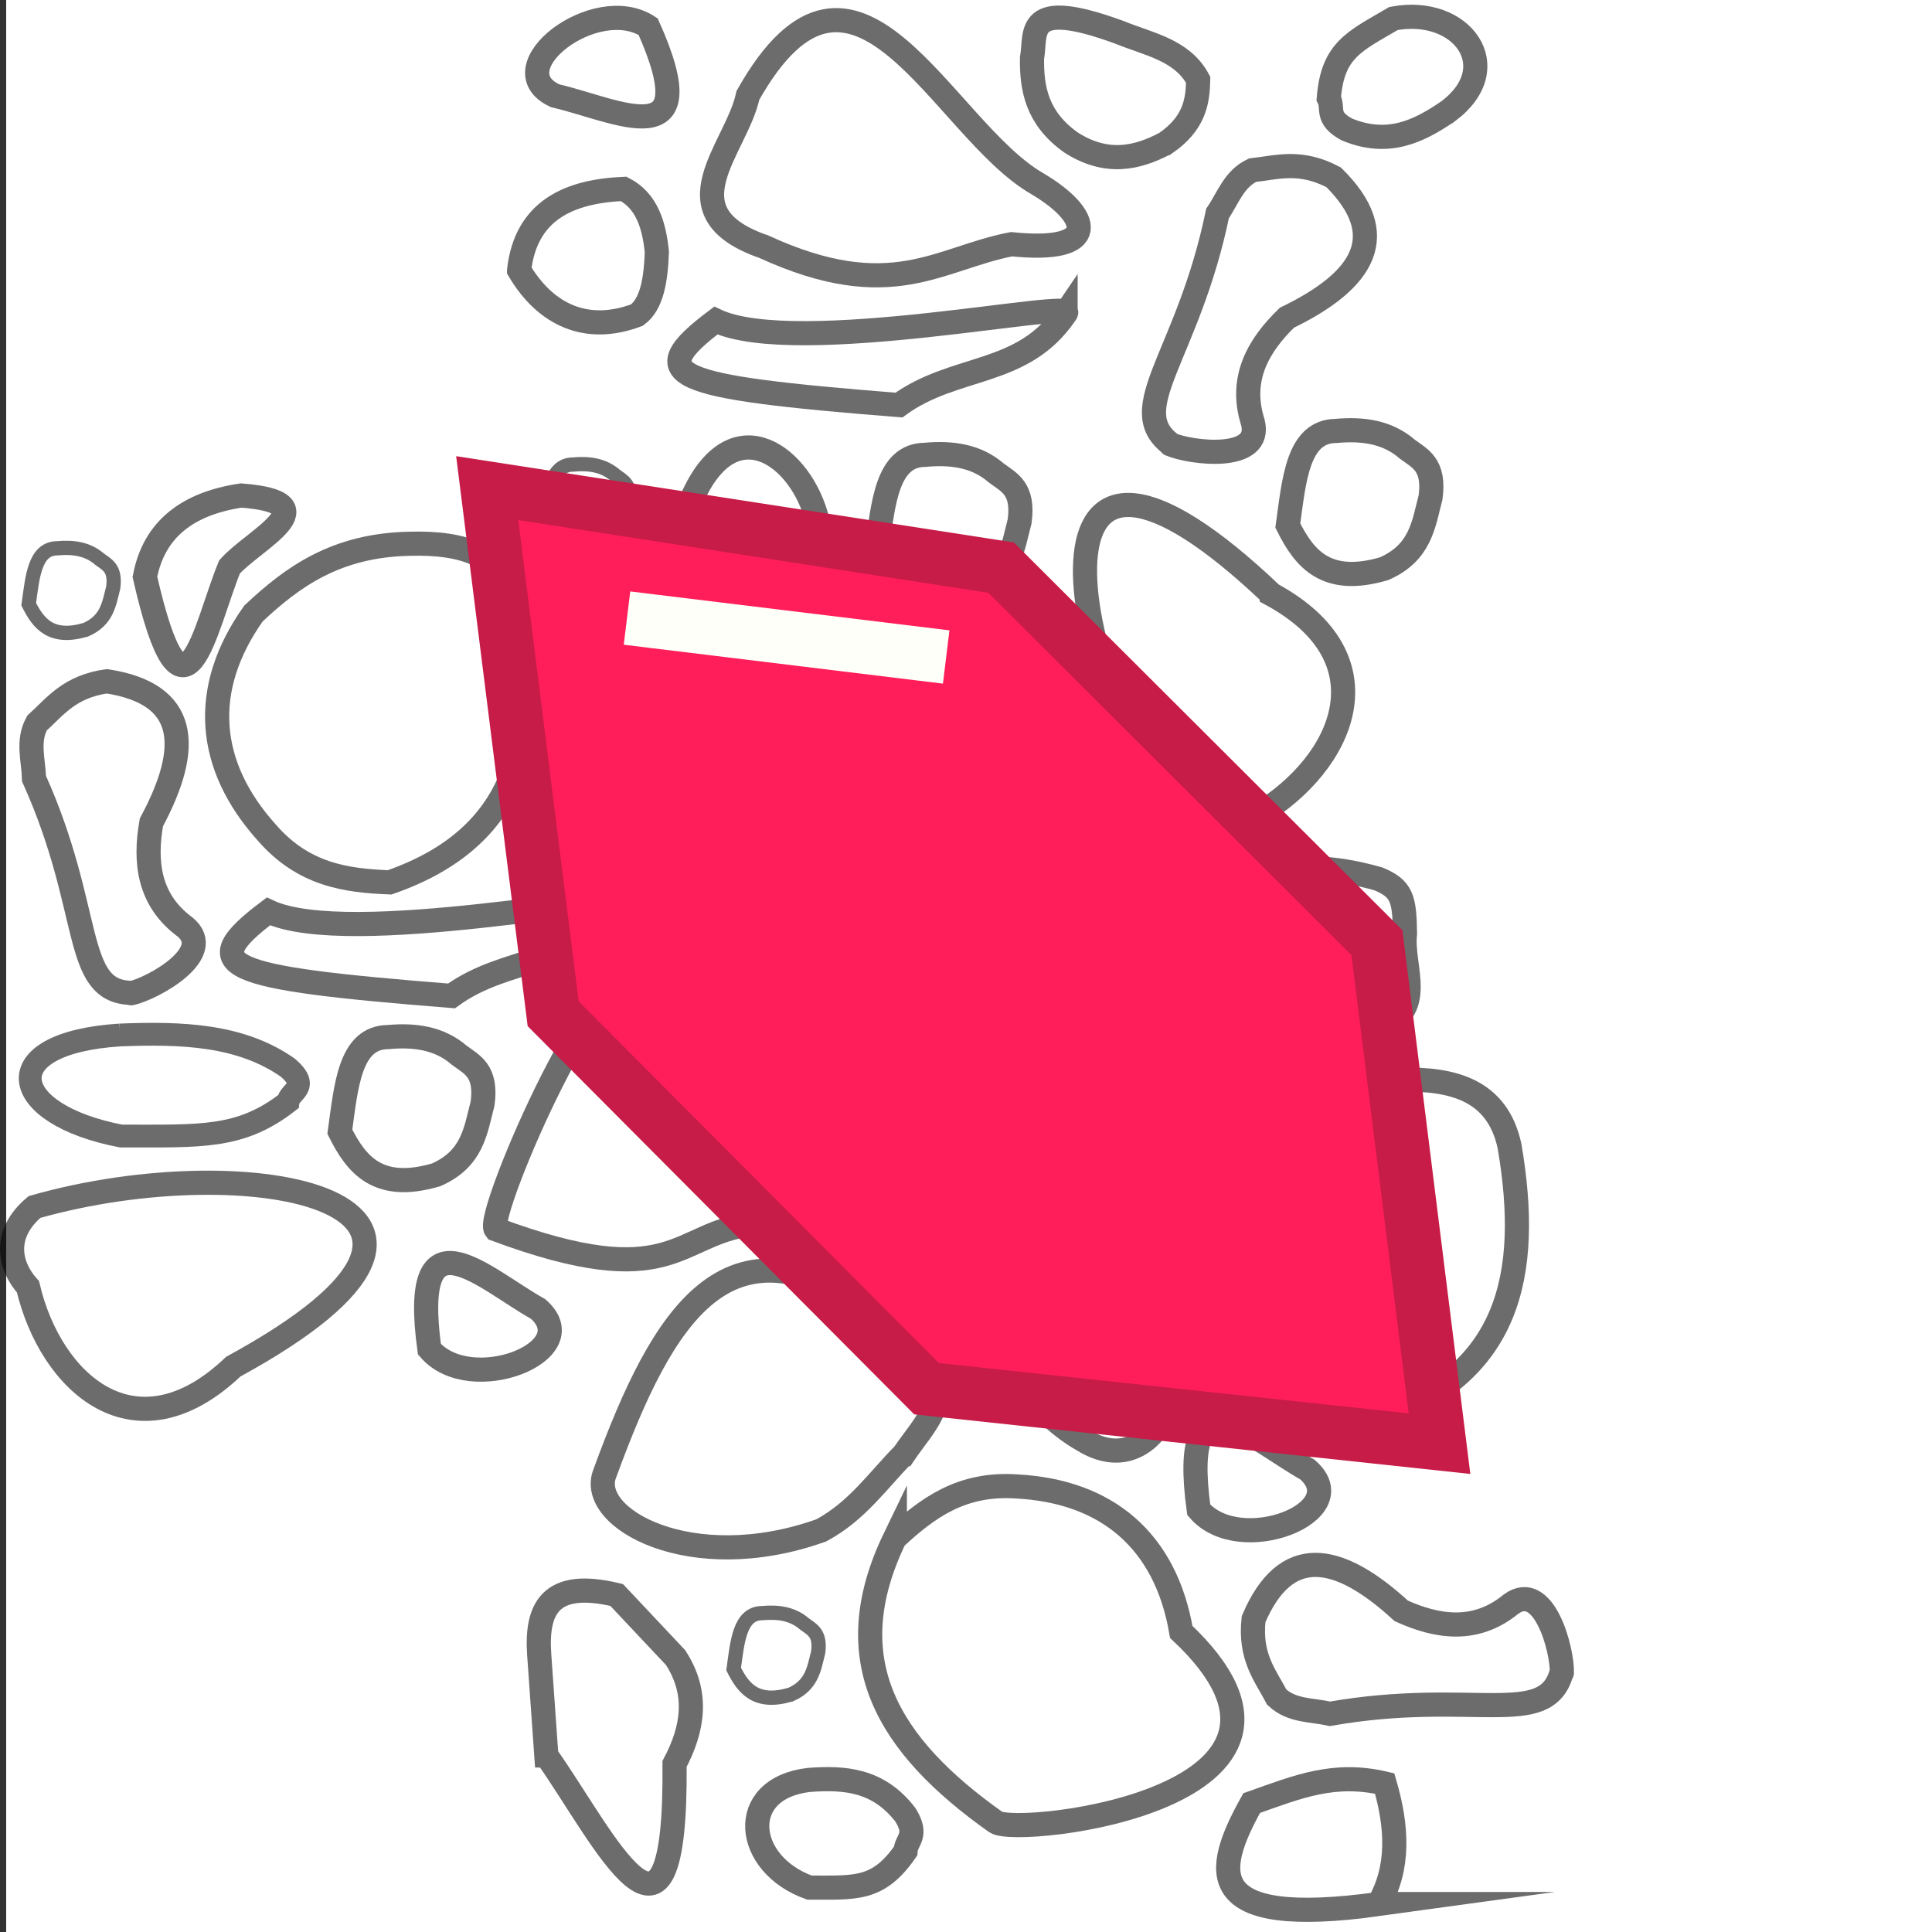 <?xml version="1.0" encoding="UTF-8" standalone="no"?>
<!-- Created with Inkscape (http://www.inkscape.org/) -->

<svg
   width="72"
   height="72"
   viewBox="0 0 72 72"
   version="1.1"
   id="svg1"
   inkscape:version="1.3.2 (091e20e, 2023-11-25, custom)"
   sodipodi:docname="GemSpecialPath3.svg"
   xmlns:inkscape="http://www.inkscape.org/namespaces/inkscape"
   xmlns:sodipodi="http://sodipodi.sourceforge.net/DTD/sodipodi-0.dtd"
   xmlns="http://www.w3.org/2000/svg"
   xmlns:svg="http://www.w3.org/2000/svg">
  <rect x="0" y="0" width="72" height="72" fill="#333333" stroke="none"/>
  <sodipodi:namedview
     id="namedview1"
     pagecolor="#ffffff"
     bordercolor="#000000"
     borderopacity="0.25"
     inkscape:showpageshadow="2"
     inkscape:pageopacity="0.0"
     inkscape:pagecheckerboard="0"
     inkscape:deskcolor="#d1d1d1"
     inkscape:document-units="px"
     showguides="true"
     inkscape:zoom="8.4561559"
     inkscape:cx="36.186655"
     inkscape:cy="33.880643"
     inkscape:window-width="1920"
     inkscape:window-height="1017"
     inkscape:window-x="-8"
     inkscape:window-y="-8"
     inkscape:window-maximized="1"
     inkscape:current-layer="layer2">
    <sodipodi:guide
       position="20.027,81.867"
       orientation="1,0"
       id="guide1"
       inkscape:locked="false" />
    <sodipodi:guide
       position="51.97,76.641"
       orientation="1,0"
       id="guide2"
       inkscape:locked="false" />
    <sodipodi:guide
       position="-15.196,51.955"
       orientation="0,-1"
       id="guide3"
       inkscape:locked="false" />
    <sodipodi:guide
       position="-5.77,19.988"
       orientation="0,-1"
       id="guide4"
       inkscape:locked="false" />
  </sodipodi:namedview>
  <defs
     id="defs1" />
  <g
     inkscape:label="Layer 1"
     inkscape:groupmode="layer"
     id="layer1">
    <g
       inkscape:groupmode="layer"
       id="layer2"
       inkscape:label="Layer 2"
       transform="translate(12.386,-12.283)">
      <rect
         style="display:inline;fill:#ffffff;fill-opacity:1;stroke:none;stroke-width:2;stroke-linecap:square;stroke-dasharray:none"
         id="rect2"
         width="72"
         height="72"
         x="-59.844"
         y="-84.283"
         transform="scale(-1)" />
      <path
         style="fill:none;fill-rule:evenodd;stroke:#000000;stroke-width:0.9;stroke-linecap:square;stroke-miterlimit:26.8;stroke-opacity:0.578"
         d="m 39.045,65.141 c -1.631,-0.065 -3.211,-0.282 -4.578,-1.856 -2.232,-2.483 -2.502,-5.335 -0.495,-8.165 1.447,-1.357 3.065,-2.543 5.815,-2.598 2.004,-0.055 3.636,0.399 4.083,2.474 0.83,4.864 -0.055,8.486 -4.825,10.145 z"
         id="path1"
         sodipodi:nodetypes="cccccc" />
      <path
         style="fill:none;fill-rule:evenodd;stroke:#000000;stroke-width:0.9;stroke-linecap:square;stroke-miterlimit:26.8;stroke-opacity:0.578"
         d="m 2.134,45.166 c -1.631,-0.065 -3.211,-0.282 -4.578,-1.856 -2.232,-2.483 -2.502,-5.335 -0.495,-8.165 1.447,-1.357 3.065,-2.543 5.815,-2.598 2.004,-0.055 3.636,0.399 4.083,2.474 0.83,4.864 -0.055,8.486 -4.825,10.145 z"
         id="path1-55"
         sodipodi:nodetypes="cccccc" />
      <path
         style="fill:none;fill-rule:evenodd;stroke:#000000;stroke-width:0.9;stroke-linecap:square;stroke-miterlimit:26.8;stroke-opacity:0.578"
         d="m 20.962,69.606 c 1.199,-1.108 2.469,-2.072 4.548,-1.927 3.334,0.177 5.543,2.001 6.126,5.421 6.608,6.21 -6.043,7.647 -6.908,7.089 -4.027,-2.851 -5.964,-6.037 -3.766,-10.584 z"
         id="path1-5"
         sodipodi:nodetypes="ccccc" />
      <path
         style="fill:none;fill-rule:evenodd;stroke:#000000;stroke-width:0.9;stroke-linecap:round;stroke-miterlimit:26.8;stroke-dasharray:none;stroke-opacity:0.578"
         d="m 31.053,17.62 c -1.077,0.571 -2.21,0.814 -3.526,-0.027 -1.27,-0.902 -1.467,-2.002 -1.454,-3.14 0.175,-0.917 -0.349,-2.29 3.269,-0.961 1.077,0.442 2.322,0.644 2.925,1.765 -0.017,0.814 -0.14,1.62 -1.214,2.363 z"
         id="path3-2"
         sodipodi:nodetypes="cccccc" />
      <path
         style="fill:none;fill-rule:evenodd;stroke:#000000;stroke-width:0.9;stroke-linecap:round;stroke-miterlimit:26.8;stroke-dasharray:none;stroke-opacity:0.578"
         d="m 36.338,67.05 c -2.06,-1.156 -4.781,-3.856 -4.051,1.497 1.528,1.788 5.862,0.084 4.051,-1.497 z"
         id="path6"
         sodipodi:nodetypes="ccc" />
      <path
         style="fill:none;fill-rule:evenodd;stroke:#000000;stroke-width:0.9;stroke-linecap:round;stroke-miterlimit:26.8;stroke-dasharray:none;stroke-opacity:0.578"
         d="m 7.667,61.065 c -2.06,-1.156 -4.781,-3.856 -4.051,1.497 1.528,1.788 5.862,0.084 4.051,-1.497 z"
         id="path6-3"
         sodipodi:nodetypes="ccc" />
      <path
         style="fill:none;fill-rule:evenodd;stroke:#000000;stroke-width:0.9;stroke-linecap:round;stroke-miterlimit:26.8;stroke-dasharray:none;stroke-opacity:0.578"
         d="M 8.303,15.852 C 10.604,16.382 13.975,18.207 11.769,13.276 9.799,11.991 6.12,14.845 8.303,15.852 Z"
         id="path6-5"
         sodipodi:nodetypes="ccc" />
      <path
         style="fill:none;fill-rule:evenodd;stroke:#000000;stroke-width:0.9;stroke-linecap:round;stroke-miterlimit:26.8;stroke-dasharray:none;stroke-opacity:0.578"
         d="m 45.821,74.621 c 0.023,-0.839 -0.662,-3.467 -1.902,-2.552 -1.325,1.082 -2.752,0.848 -4.083,0.247 -2.385,-2.189 -4.315,-2.485 -5.505,0.309 -0.151,1.409 0.431,2.084 0.866,2.907 0.564,0.526 1.304,0.466 1.98,0.619 5.327,-0.93 8.037,0.579 8.629,-1.531"
         id="path8"
         sodipodi:nodetypes="ccccccc" />
      <path
         style="fill:none;fill-rule:evenodd;stroke:#000000;stroke-width:0.9;stroke-linecap:round;stroke-miterlimit:26.8;stroke-dasharray:none;stroke-opacity:0.578"
         d="m -7.497,49.299 c 0.819,-0.185 3.196,-1.499 2.002,-2.474 -1.376,-1.017 -1.502,-2.457 -1.249,-3.895 1.532,-2.852 1.341,-4.796 -1.661,-5.258 -1.403,0.202 -1.913,0.933 -2.603,1.558 -0.37,0.676 -0.129,1.378 -0.11,2.071 2.218,4.931 1.426,7.93 3.617,7.983"
         id="path8-1"
         sodipodi:nodetypes="ccccccc" />
      <path
         style="fill:none;fill-rule:evenodd;stroke:#000000;stroke-width:0.9;stroke-linecap:round;stroke-miterlimit:26.8;stroke-dasharray:none;stroke-opacity:0.578"
         d="m 31.228,28.839 c 0.772,0.33 3.468,0.661 3.073,-0.829 -0.518,-1.631 0.225,-2.87 1.273,-3.887 2.913,-1.411 3.899,-3.097 1.74,-5.233 -1.254,-0.659 -2.097,-0.366 -3.022,-0.265 -0.697,0.331 -0.913,1.041 -1.304,1.613 -1.096,5.295 -3.497,7.259 -1.754,8.587"
         id="path8-7"
         sodipodi:nodetypes="ccccccc" />
      <path
         style="fill:none;fill-rule:evenodd;stroke:#000000;stroke-width:0.9;stroke-linecap:round;stroke-miterlimit:26.8;stroke-dasharray:none;stroke-opacity:0.578"
         d="m 30.88,59.017 c 0.262,-2.499 -0.955,-2.737 -2.784,-2.041 l -3.464,1.052 c -1.985,0.397 0.086,6.082 3.34,7.918 1.32,0.825 2.367,0.243 2.907,-0.68 0.992,-2.003 -0.334,-4.053 0,-6.248 z"
         id="path9"
         sodipodi:nodetypes="cccccc" />
      <path
         style="fill:none;fill-rule:evenodd;stroke:#000000;stroke-width:0.9;stroke-linecap:round;stroke-miterlimit:26.8;stroke-dasharray:none;stroke-opacity:0.578"
         d="m -3.692,63.214 c 11.263,-6.147 0.644,-8.242 -7.408,-5.95 -1.19,1.003 -0.957,2.179 -0.243,2.976 0.845,3.59 4.001,6.446 7.651,2.974 z"
         id="path9-8"
         sodipodi:nodetypes="cccc" />
      <path
         style="fill:none;fill-rule:evenodd;stroke:#000000;stroke-width:0.9;stroke-linecap:round;stroke-miterlimit:26.8;stroke-dasharray:none;stroke-opacity:0.578"
         d="m 35.008,34.436 c -9.302,-8.838 -8.043,1.912 -3.394,8.875 1.32,0.825 2.367,0.243 2.907,-0.68 3.158,-1.905 4.91,-5.784 0.487,-8.195 z"
         id="path9-8-6"
         sodipodi:nodetypes="cccc" />
      <path
         style="fill:none;fill-rule:evenodd;stroke:#000000;stroke-width:0.9;stroke-linecap:round;stroke-miterlimit:26.8;stroke-dasharray:none;stroke-opacity:0.578"
         d="m 6.959,22.353 c 0.255,-2.237 1.866,-2.941 3.897,-3.031 0.857,0.442 1.133,1.33 1.237,2.351 -0.037,1.04 -0.184,1.947 -0.742,2.351 -1.856,0.702 -3.393,0.017 -4.392,-1.67 z"
         id="path10-0"
         sodipodi:nodetypes="ccccc" />
      <path
         style="fill:none;fill-rule:evenodd;stroke:#000000;stroke-width:0.9;stroke-linecap:round;stroke-miterlimit:26.8;stroke-dasharray:none;stroke-opacity:0.578"
         d="m 38.922,50.604 c 1.913,-0.625 0.903,-2.264 1.052,-3.526 -0.018,-1.314 -0.113,-1.676 -0.99,-2.041 -3.434,-0.973 -5.614,-0.152 -7.091,2.768 -0.198,1.806 2.016,1.542 1.934,3.33 -0.122,1.606 3.024,0.054 5.094,-0.531 z"
         id="path11"
         sodipodi:nodetypes="cccccc" />
      <path
         style="fill:none;fill-rule:evenodd;stroke:#000000;stroke-width:0.9;stroke-linecap:round;stroke-miterlimit:26.8;stroke-dasharray:none;stroke-opacity:0.578"
         d="m 31.993,52.707 c -0.158,1.255 -0.609,2.258 -2.041,2.413 -1.072,-0.162 -2.144,0.422 -3.217,-1.98 -0.684,-2.31 -0.901,-3.663 -0.462,-6.014 0.637,-2.212 5.161,2.566 5.658,5.272 z"
         id="path12"
         sodipodi:nodetypes="cccccc" />
      <path
         style="fill:none;fill-rule:evenodd;stroke:#000000;stroke-width:0.9;stroke-linecap:round;stroke-miterlimit:26.8;stroke-dasharray:none;stroke-opacity:0.578"
         d="m 23.642,54.068 c -1.988,0.298 -3.249,1.249 -3.588,3.031 1.464,6.42 2.236,1.862 3.155,-0.371 0.901,-1.019 3.846,-2.397 0.433,-2.66 z"
         id="path13"
         sodipodi:nodetypes="cccc" />
      <path
         style="fill:none;fill-rule:evenodd;stroke:#000000;stroke-width:0.9;stroke-linecap:round;stroke-miterlimit:26.8;stroke-dasharray:none;stroke-opacity:0.578"
         d="m -3.398,30.749 c -1.988,0.298 -3.249,1.249 -3.588,3.031 1.464,6.42 2.236,1.862 3.155,-0.371 0.901,-1.019 3.846,-2.397 0.433,-2.66 z"
         id="path13-6"
         sodipodi:nodetypes="cccc" />
      <path
         style="fill:none;fill-rule:evenodd;stroke:#000000;stroke-width:0.9;stroke-linecap:round;stroke-miterlimit:26.8;stroke-dasharray:none;stroke-opacity:0.578"
         d="m 21.296,66.475 c -0.972,0.985 -1.735,2.12 -3.077,2.841 -4.856,1.733 -8.753,-0.463 -8.062,-2.134 2.172,-5.954 4.58,-9.823 9.898,-6.062 0.735,0.493 1.357,1.061 1.918,1.67 1.292,1.515 0.086,2.558 -0.676,3.685 z"
         id="path14"
         sodipodi:nodetypes="cccccc" />
      <path
         style="fill:none;fill-rule:evenodd;stroke:#000000;stroke-width:0.9;stroke-linecap:round;stroke-miterlimit:26.8;stroke-dasharray:none;stroke-opacity:0.578"
         d="m 17.755,78.616 c -2.715,0.321 -2.412,3.146 0.027,4.013 1.712,-0.004 2.554,0.118 3.577,-1.356 0.025,-0.433 0.487,-0.561 0.001,-1.351 -1.017,-1.328 -2.293,-1.403 -3.605,-1.306 z"
         id="path15"
         sodipodi:nodetypes="ccccc" />
      <path
         style="fill:none;fill-rule:evenodd;stroke:#000000;stroke-width:0.85;stroke-linecap:round;stroke-miterlimit:26.8;stroke-dasharray:none;stroke-opacity:0.578"
         d="m -7.918,50.854 c -4.722,0.301 -4.196,2.953 0.046,3.766 2.978,-0.004 4.442,0.111 6.221,-1.273 0.044,-0.406 0.848,-0.526 0.002,-1.267 -1.768,-1.247 -3.988,-1.316 -6.27,-1.226 z"
         id="path15-9"
         sodipodi:nodetypes="ccccc" />
      <path
         style="fill:none;fill-rule:evenodd;stroke:#000000;stroke-width:0.9;stroke-linecap:round;stroke-miterlimit:26.8;stroke-dasharray:none;stroke-opacity:0.578"
         d="m 41.585,16.429 c 2.187,-1.641 0.506,-3.932 -2.038,-3.457 -1.479,0.863 -2.268,1.181 -2.413,2.969 0.196,0.387 -0.14,0.73 0.677,1.168 1.546,0.638 2.687,0.061 3.773,-0.68 z"
         id="path15-4"
         sodipodi:nodetypes="ccccc" />
      <path
         style="fill:none;fill-rule:evenodd;stroke:#000000;stroke-width:0.9;stroke-linecap:round;stroke-miterlimit:26.8;stroke-dasharray:none;stroke-opacity:0.578"
         d="m 23.209,50.794 c -0.992,-4.57 0.506,-5.928 2.846,-8.351 0.29,-3.396 0.962,-7.104 -4.021,-6.186 l -6.093,2.382 c -3.793,6.158 -4.55,7.762 -1.144,13.083 3.099,3.355 9.024,-0.095 8.413,-0.928 z"
         id="path16"
         sodipodi:nodetypes="cccccc" />
      <path
         style="fill:none;fill-rule:evenodd;stroke:#000000;stroke-width:0.9;stroke-linecap:round;stroke-miterlimit:26.8;stroke-dasharray:none;stroke-opacity:0.578"
         d="m 11.1,49.62 c -0.659,-2.926 -5.44,7.946 -5.011,8.475 6.633,2.465 6.711,0.139 9.526,-0.186 5.498,-1.307 -3.063,-4.681 -4.516,-8.289 z"
         id="path17"
         sodipodi:nodetypes="cccc" />
      <path
         style="fill:none;fill-rule:evenodd;stroke:#000000;stroke-width:0.9;stroke-linecap:round;stroke-miterlimit:26.8;stroke-dasharray:none;stroke-opacity:0.578"
         d="m 23.881,34.367 c -2.164,0.635 -2.97,-0.372 -3.588,-1.608 0.234,-1.685 0.364,-3.516 1.794,-3.526 0.993,-0.091 1.914,0.032 2.66,0.68 0.47,0.349 1.03,0.574 0.866,1.794 -0.262,0.999 -0.361,2.057 -1.732,2.66 z"
         id="path18"
         sodipodi:nodetypes="cccccc" />
      <path
         style="fill:none;fill-rule:evenodd;stroke:#000000;stroke-width:0.9;stroke-linecap:round;stroke-miterlimit:26.8;stroke-dasharray:none;stroke-opacity:0.578"
         d="m 39.195,33.477 c -2.164,0.635 -2.97,-0.372 -3.588,-1.608 0.234,-1.685 0.364,-3.516 1.794,-3.526 0.993,-0.091 1.914,0.032 2.66,0.68 0.47,0.349 1.03,0.574 0.866,1.794 -0.262,0.999 -0.361,2.057 -1.732,2.66 z"
         id="path18-6"
         sodipodi:nodetypes="cccccc" />
      <path
         style="fill:none;fill-rule:evenodd;stroke:#000000;stroke-width:0.9;stroke-linecap:round;stroke-miterlimit:26.8;stroke-dasharray:none;stroke-opacity:0.578"
         d="m 3.867,56.066 c -2.164,0.635 -2.97,-0.372 -3.588,-1.608 0.234,-1.685 0.364,-3.516 1.794,-3.526 0.993,-0.091 1.914,0.032 2.66,0.68 0.47,0.349 1.03,0.574 0.866,1.794 -0.262,0.999 -0.361,2.057 -1.732,2.66 z"
         id="path18-6-2"
         sodipodi:nodetypes="cccccc" />
      <path
         style="fill:none;fill-rule:evenodd;stroke:#000000;stroke-width:0.532;stroke-linecap:round;stroke-miterlimit:26.8;stroke-dasharray:none;stroke-opacity:0.578"
         d="m 17.079,75.435 c -1.281,0.376 -1.758,-0.22 -2.124,-0.951 0.138,-0.996 0.215,-2.079 1.062,-2.085 0.588,-0.054 1.133,0.019 1.575,0.402 0.278,0.206 0.61,0.339 0.513,1.061 -0.155,0.591 -0.214,1.216 -1.025,1.573 z"
         id="path18-7-1"
         sodipodi:nodetypes="cccccc" />
      <path
         style="fill:none;fill-rule:evenodd;stroke:#000000;stroke-width:0.532;stroke-linecap:round;stroke-miterlimit:26.8;stroke-dasharray:none;stroke-opacity:0.578"
         d="M 10.032,32.631 C 8.752,33.007 8.274,32.411 7.908,31.68 c 0.138,-0.996 0.215,-2.079 1.062,-2.085 0.588,-0.054 1.133,0.019 1.575,0.402 0.278,0.206 0.61,0.339 0.513,1.061 -0.155,0.591 -0.214,1.216 -1.025,1.573 z"
         id="path18-7-1-1"
         sodipodi:nodetypes="cccccc" />
      <path
         style="fill:none;fill-rule:evenodd;stroke:#000000;stroke-width:0.532;stroke-linecap:round;stroke-miterlimit:26.8;stroke-dasharray:none;stroke-opacity:0.578"
         d="m -9.192,35.752 c -1.281,0.376 -1.758,-0.22 -2.124,-0.951 0.138,-0.996 0.215,-2.079 1.062,-2.085 0.588,-0.054 1.133,0.019 1.575,0.402 0.278,0.206 0.61,0.339 0.513,1.061 -0.155,0.591 -0.214,1.216 -1.025,1.573 z"
         id="path18-7-1-1-0"
         sodipodi:nodetypes="cccccc" />
      <path
         style="fill:none;fill-rule:evenodd;stroke:#000000;stroke-width:0.9;stroke-linecap:round;stroke-miterlimit:26.8;stroke-dasharray:none;stroke-opacity:0.578"
         d="m 12.332,41.296 -1.98,-0.68 c -0.787,-0.029 -1.79,-0.932 -2.041,0.619 -0.39,0.556 -0.989,0.926 -0.68,2.103 0.742,0.762 1.485,0.322 2.227,0.247 1.159,-0.373 2.278,-0.793 2.474,-2.289 z"
         id="path21"
         sodipodi:nodetypes="cccccc" />
      <path
         style="fill:none;fill-rule:evenodd;stroke:#000000;stroke-width:0.9;stroke-linecap:round;stroke-miterlimit:26.8;stroke-dasharray:none;stroke-opacity:0.578"
         d="m 16.082,21.478 c 4.751,2.179 6.521,0.423 9.23,-0.094 3.344,0.348 2.995,-1.051 0.959,-2.256 -3.557,-2.044 -6.796,-10.376 -10.785,-3.29 -0.417,1.984 -3.112,4.354 0.596,5.64 z"
         id="path23-3"
         sodipodi:nodetypes="ccccc" />
      <path
         style="fill:none;fill-rule:evenodd;stroke:#000000;stroke-width:0.9;stroke-linecap:round;stroke-miterlimit:26.8;stroke-dasharray:none;stroke-opacity:0.578"
         d="m 12.706,36.967 2.173,-1.179 c 7.917,-0.811 -0.601,-13.945 -2.354,-1.491 l -1.16,1.403 c -2.146,2.856 -0.528,2.164 1.341,1.268 z"
         id="path24"
         sodipodi:nodetypes="ccccc" />
      <path
         style="fill:none;fill-rule:evenodd;stroke:#000000;stroke-width:0.9;stroke-linecap:round;stroke-miterlimit:26.8;stroke-dasharray:none;stroke-opacity:0.578"
         d="m 38.989,83.242 c 0.788,-1.356 0.698,-2.887 0.228,-4.493 -1.878,-0.441 -3.211,0.11 -4.957,0.73 -1.414,2.54 -1.886,4.674 4.729,3.763 z"
         id="path26"
         sodipodi:nodetypes="cccc" />
      <path
         style="fill:none;fill-rule:evenodd;stroke:#000000;stroke-width:0.9;stroke-linecap:round;stroke-miterlimit:26.8;stroke-dasharray:none;stroke-opacity:0.578"
         d="m 7.974,77.704 -0.266,-3.766 c -0.113,-1.67 0.373,-2.821 2.888,-2.214 l 2.193,2.331 c 0.87,1.334 0.658,2.652 -0.036,3.963 0.077,8.53 -2.614,2.749 -4.778,-0.314 z"
         id="path31-3-0"
         sodipodi:nodetypes="cccccc" />
      <path
         style="fill:none;fill-rule:evenodd;stroke:#000000;stroke-width:0.9;stroke-linecap:round;stroke-miterlimit:26.8;stroke-dasharray:none;stroke-opacity:0.578"
         d="m 27.325,23.967 c -1.592,2.36 -4.111,1.884 -6.211,3.412 -8.57,-0.681 -9.563,-1.085 -6.824,-3.149 2.995,1.412 13.632,-0.863 13.035,-0.262 z"
         id="path34"
         sodipodi:nodetypes="cccc" />
      <path
         style="fill:none;fill-rule:evenodd;stroke:#000000;stroke-width:0.9;stroke-linecap:round;stroke-miterlimit:26.8;stroke-dasharray:none;stroke-opacity:0.578"
         d="m 10.651,45.986 c -1.592,2.36 -4.111,1.884 -6.211,3.412 -8.57,-0.681 -9.563,-1.085 -6.824,-3.149 C 0.611,47.66 11.247,45.385 10.651,45.986 Z"
         id="path34-3"
         sodipodi:nodetypes="cccc" />
      <path
         style="fill:#ff1e5a;fill-opacity:1;stroke:#c61c47;stroke-width:2;stroke-linecap:square;stroke-opacity:1;paint-order:fill markers stroke"
         d="M 22.143,64.036 8.229,50.062 5.771,30.474 l 19.15,2.962 14.007,13.975 2.332,18.673 z"
         id="path1-0"
         sodipodi:nodetypes="ccccccc" />
      <path
         style="fill:#ff1e5a;fill-opacity:1;stroke:#fffff9;stroke-width:2;stroke-linecap:square;stroke-opacity:1;paint-order:fill markers stroke"
         d="m 11.973,35.438 9.91,1.208"
         id="path3-2-4"
         sodipodi:nodetypes="cc" />
    </g>
  </g>
</svg>
